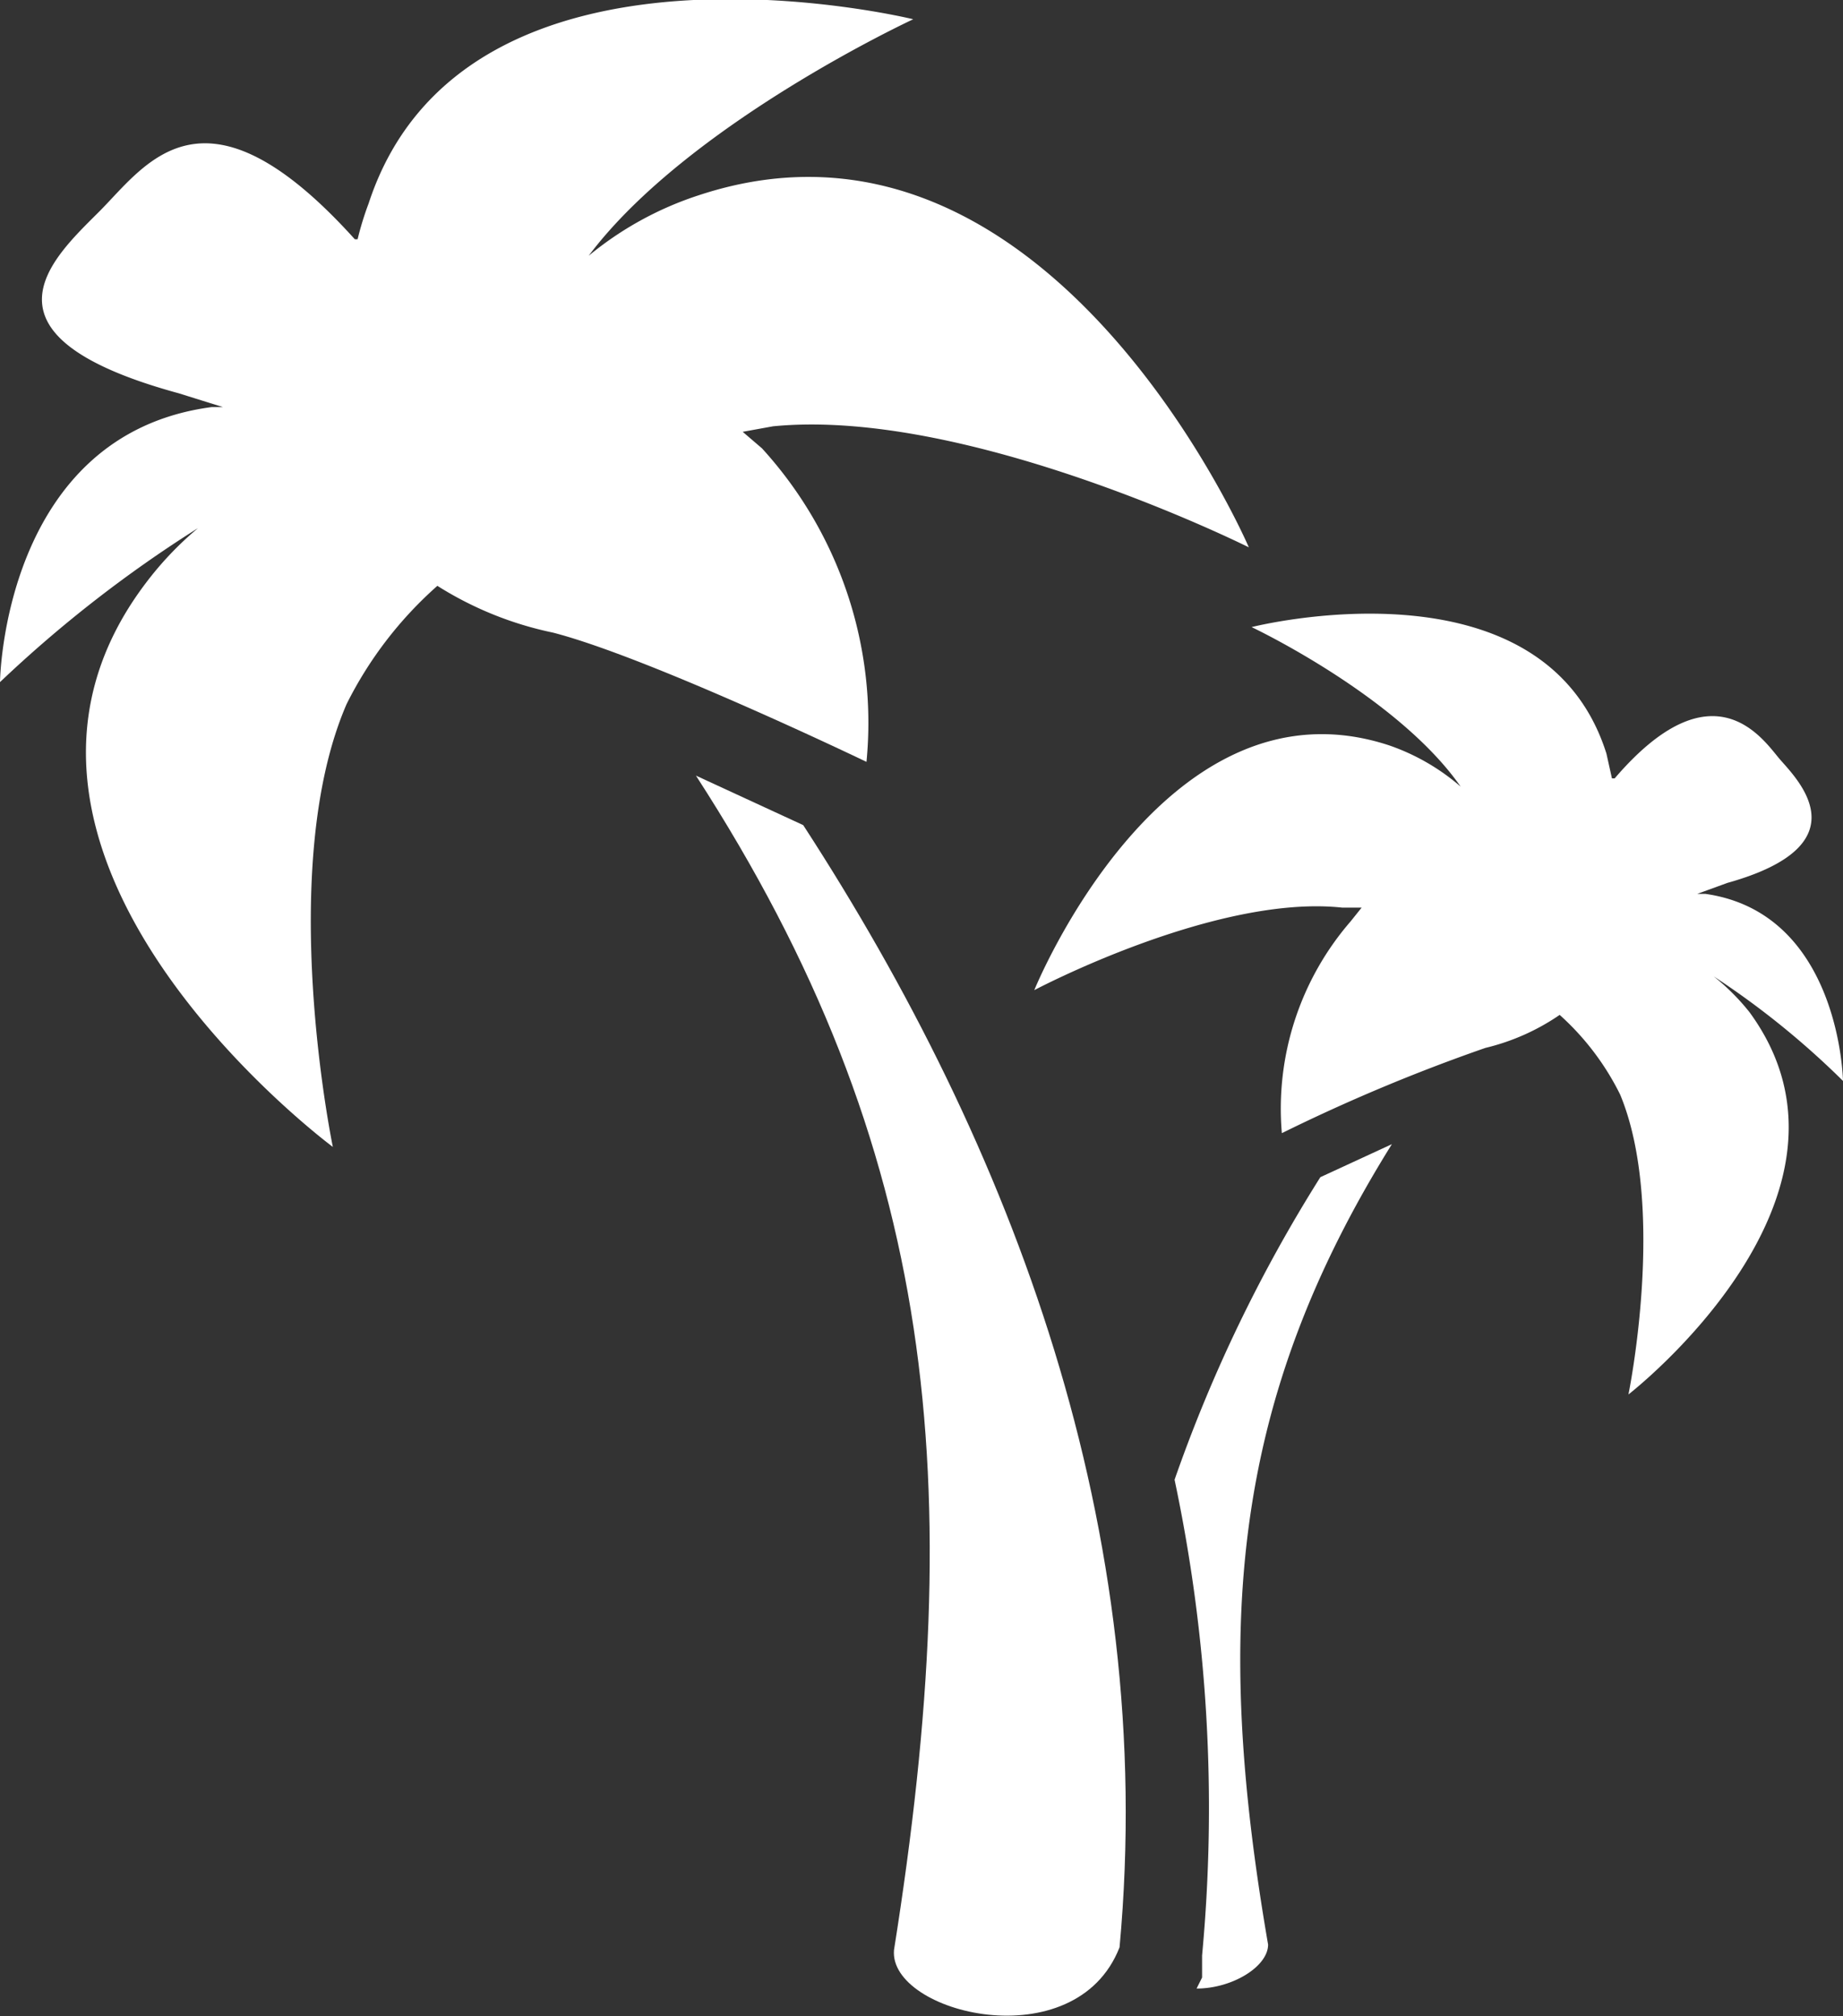 <svg xmlns="http://www.w3.org/2000/svg" viewBox="0 0 67 73.3"><rect x="0" y="0" width="67" height="73.3" fill="#333333" stroke="none"/><title>icon_vacation</title><g id="Layer_2" data-name="Layer 2"><g id="icons"><path d="M50.6,41.6,48,42.8a53.9,53.9,0,0,0-5.3,11,57.6,57.6,0,0,1,1,17.3v.8l-.2.4c1.3,0,2.6-.8,2.6-1.6C44.1,59.1,44.8,50.9,50.6,41.6Z" fill="#fff"/><path d="M25.3,28.2l3.9,1.8c7.6,11.7,12.9,25.6,11.5,40.8-1.6,4.1-8.4,2.4-8.2.1C35.2,53.9,34.1,41.8,25.3,28.2Z" fill="#fff"/><path d="M27,15.7l1.1-.2c7.1-.7,17.3,4.4,17.3,4.4S38.1,2.9,25.4,7.1a12.2,12.2,0,0,0-4,2.2C25,4.5,33.2.7,33.2.7s-16.3-4-19.8,6.7A11,11,0,0,0,13,8.7h-.1c-5.5-6.1-7.6-2.7-9.3-1s-4.8,4.5,2.9,6.6l1.6.5H7.7c-7.6,1-7.7,10-7.7,10a46.2,46.2,0,0,1,7.2-5.6,12.1,12.1,0,0,0-1.9,2c-7.5,9.9,6.8,20.5,6.8,20.5s-2.1-10.1.5-16.1a14.2,14.2,0,0,1,3.3-4.3A12.7,12.7,0,0,0,20.1,23c3.5.9,11.4,4.7,11.4,4.7a14.8,14.8,0,0,0-3.8-11.4Z" fill="#fff"/><path d="M62.3,35.5A30.3,30.3,0,0,1,67,39.3s-.1-6.1-5-6.8h-.3l1.1-.4c5-1.4,2.5-3.8,1.9-4.5s-2.4-3.5-6,.7h-.1l-.2-.9c-2.3-7.3-12.9-4.6-12.9-4.6s5.3,2.5,7.6,5.8a7.9,7.9,0,0,0-2.6-1.5C42.3,24.4,37.6,36,37.6,36s6.6-3.5,11.2-3h.7l-.4.5a10.4,10.4,0,0,0-2.5,7.7A64.8,64.8,0,0,1,54,38.1a8.1,8.1,0,0,0,2.7-1.2,9.6,9.6,0,0,1,2.2,2.9c1.7,4.1.3,10.9.3,10.9s9.3-7.2,4.4-13.9A8.1,8.1,0,0,0,62.3,35.5Z" fill="#fff"/></g></g></svg>